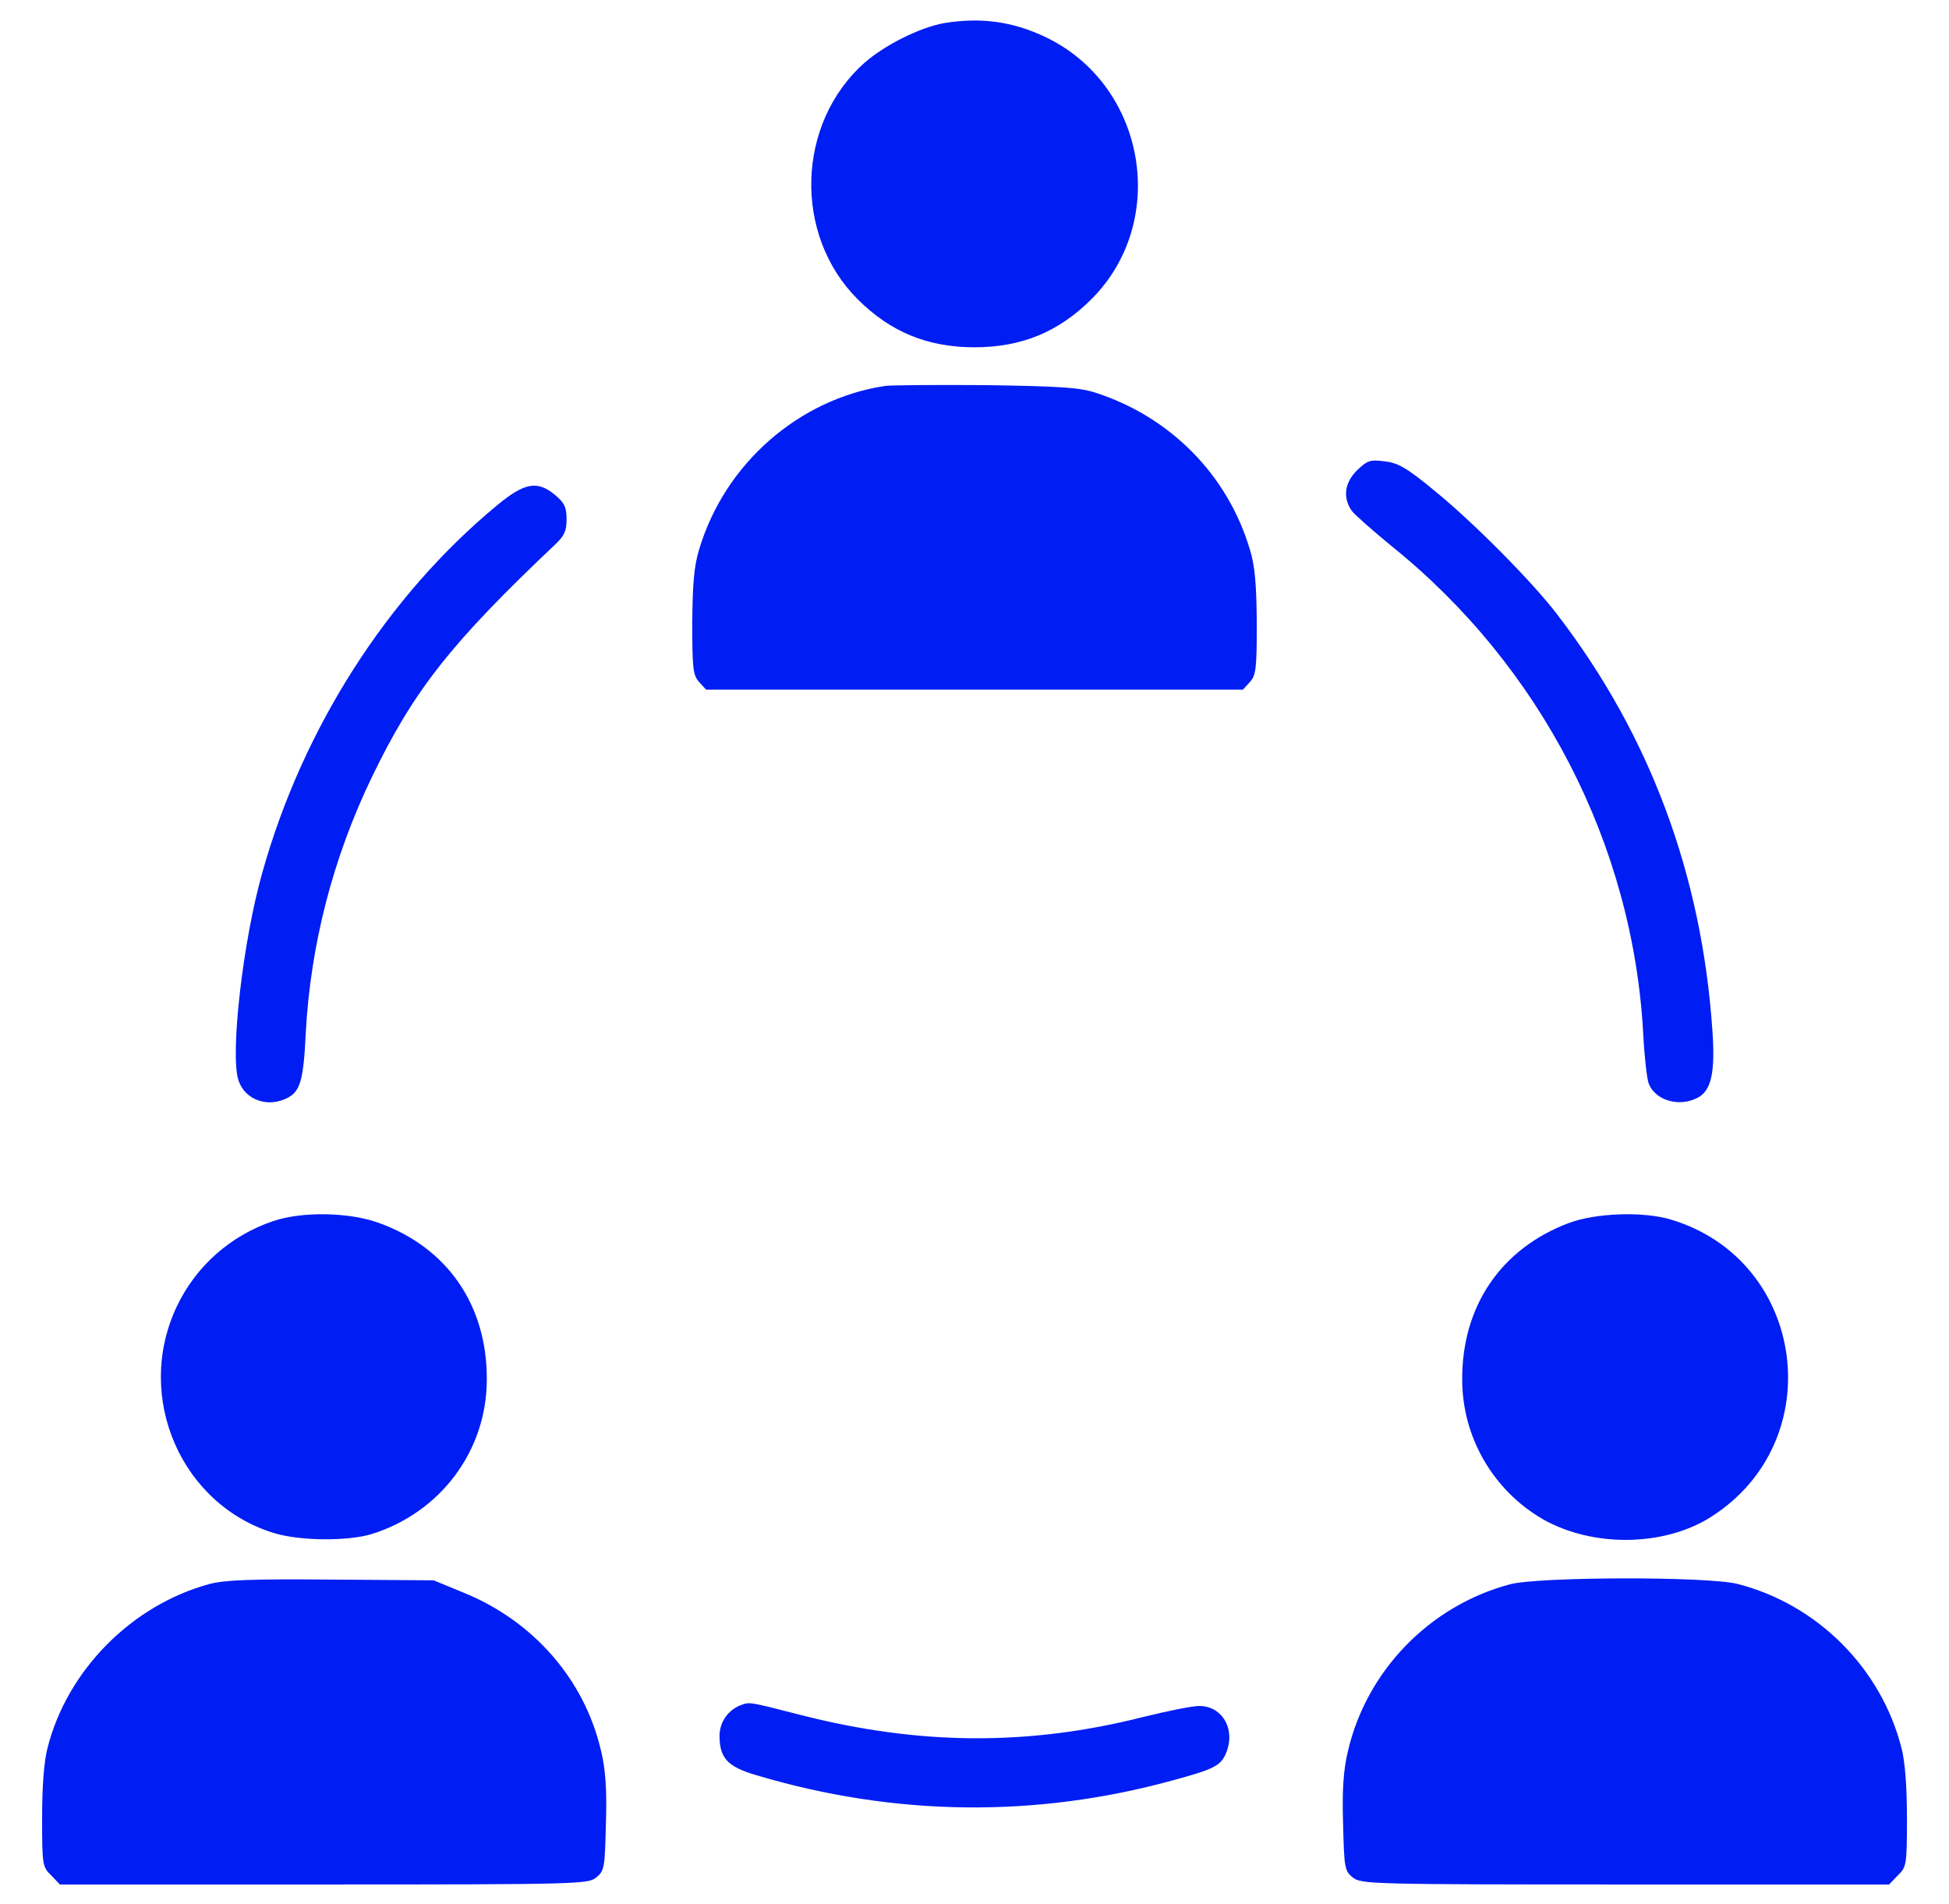 <svg width="43" height="42" viewBox="0 0 43 42" fill="none" xmlns="http://www.w3.org/2000/svg">
<path d="M20.833 0.509C20.295 0.605 19.523 0.991 19.073 1.385C17.571 2.719 17.498 5.178 18.921 6.6C19.644 7.323 20.463 7.661 21.5 7.661C22.537 7.661 23.356 7.323 24.08 6.6C25.807 4.872 25.277 1.867 23.059 0.814C22.328 0.469 21.637 0.38 20.833 0.509Z" fill="#001DF3"/>
<path d="M19.531 8.513C17.619 8.802 15.988 10.232 15.425 12.121C15.313 12.482 15.28 12.884 15.273 13.736C15.273 14.748 15.289 14.893 15.425 15.046L15.578 15.214H21.5H27.422L27.575 15.046C27.712 14.893 27.728 14.748 27.728 13.736C27.72 12.884 27.688 12.482 27.575 12.121C27.085 10.473 25.815 9.188 24.152 8.657C23.79 8.545 23.356 8.521 21.741 8.496C20.656 8.488 19.668 8.496 19.531 8.513Z" fill="#001DF3"/>
<path d="M29.938 10.377C29.664 10.65 29.624 10.972 29.817 11.261C29.889 11.357 30.283 11.703 30.693 12.04C33.995 14.692 36.029 18.63 36.254 22.808C36.278 23.29 36.334 23.788 36.374 23.901C36.519 24.279 37.049 24.431 37.459 24.214C37.756 24.054 37.845 23.66 37.78 22.736C37.547 19.305 36.406 16.227 34.365 13.567C33.819 12.844 32.485 11.502 31.641 10.819C31.03 10.313 30.837 10.208 30.54 10.176C30.227 10.136 30.163 10.16 29.938 10.377Z" fill="#001DF3"/>
<path d="M10.965 11.148C8.538 13.157 6.682 16.066 5.79 19.24C5.356 20.767 5.075 23.258 5.26 23.829C5.404 24.271 5.919 24.447 6.353 24.214C6.626 24.07 6.698 23.813 6.746 22.784C6.851 20.847 7.341 18.943 8.193 17.167C9.125 15.23 9.945 14.194 12.235 12.024C12.452 11.823 12.5 11.711 12.5 11.454C12.5 11.188 12.452 11.092 12.251 10.923C11.857 10.594 11.576 10.642 10.965 11.148Z" fill="#001DF3"/>
<path d="M6.023 26.939C5.075 27.26 4.312 27.943 3.894 28.835C2.962 30.82 3.998 33.206 6.064 33.825C6.634 33.994 7.671 34.002 8.201 33.841C9.72 33.367 10.74 32.001 10.74 30.434C10.748 28.795 9.873 27.525 8.362 26.979C7.703 26.738 6.658 26.721 6.023 26.939Z" fill="#001DF3"/>
<path d="M34.614 26.979C33.12 27.541 32.252 28.811 32.26 30.434C32.26 31.704 32.943 32.877 34.036 33.512C35.137 34.139 36.712 34.122 37.748 33.464C40.384 31.792 39.854 27.806 36.872 26.906C36.27 26.721 35.217 26.754 34.614 26.979Z" fill="#001DF3"/>
<path d="M4.625 34.942C2.905 35.408 1.483 36.846 1.049 38.558C0.969 38.863 0.929 39.418 0.929 40.109C0.929 41.138 0.937 41.186 1.13 41.371L1.322 41.572H7.14C12.749 41.572 12.974 41.563 13.151 41.419C13.336 41.274 13.344 41.202 13.368 40.23C13.392 39.49 13.36 39.04 13.264 38.638C12.902 37.055 11.769 35.754 10.21 35.127L9.567 34.862L7.317 34.846C5.541 34.83 4.971 34.854 4.625 34.942Z" fill="#001DF3"/>
<path d="M33.312 34.95C31.537 35.424 30.146 36.862 29.737 38.638C29.64 39.04 29.608 39.49 29.632 40.23C29.656 41.202 29.664 41.274 29.849 41.419C30.026 41.563 30.251 41.572 35.86 41.572H41.678L41.871 41.371C42.063 41.186 42.072 41.138 42.072 40.109C42.072 39.41 42.031 38.863 41.951 38.558C41.501 36.798 40.095 35.392 38.335 34.942C37.668 34.773 33.955 34.781 33.312 34.95Z" fill="#001DF3"/>
<path d="M16.357 37.61C16.068 37.714 15.875 37.987 15.875 38.293C15.875 38.783 16.052 38.976 16.687 39.161C19.732 40.069 22.842 40.109 25.88 39.273C26.771 39.032 26.924 38.952 27.037 38.703C27.278 38.172 26.98 37.634 26.458 37.634C26.305 37.634 25.751 37.746 25.229 37.875C22.697 38.518 20.287 38.502 17.675 37.835C16.518 37.538 16.542 37.545 16.357 37.61Z" fill="#001DF3"/>
</svg>
